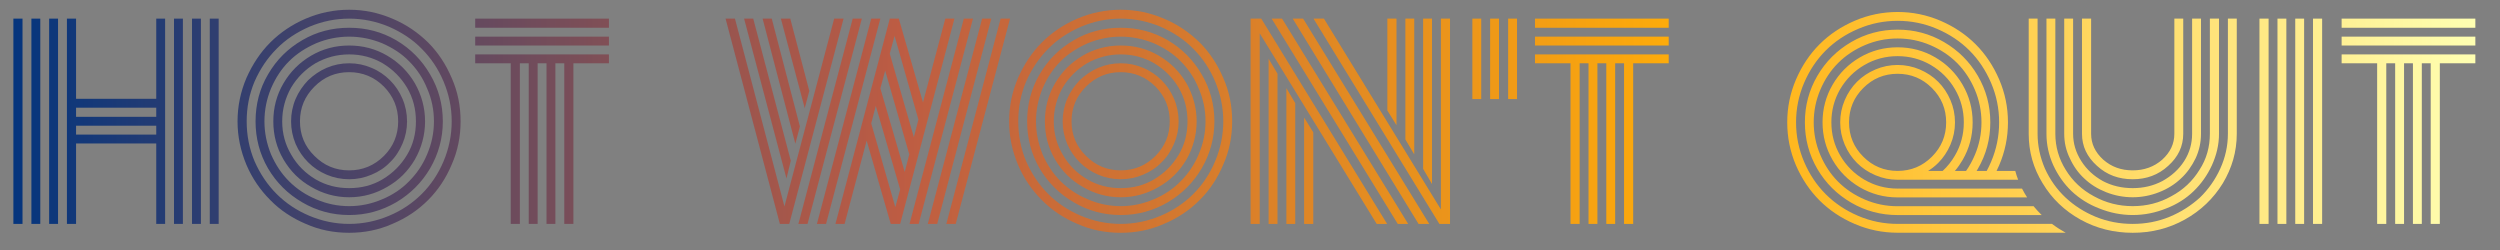 <?xml version="1.0" encoding="UTF-8" standalone="no"?>
<!DOCTYPE svg PUBLIC "-//W3C//DTD SVG 1.1//EN" "http://www.w3.org/Graphics/SVG/1.1/DTD/svg11.dtd">
<svg width="100%" height="100%" viewBox="0 0 1000 100" version="1.1" xmlns="http://www.w3.org/2000/svg" xmlns:xlink="http://www.w3.org/1999/xlink" xml:space="preserve" xmlns:serif="http://www.serif.com/" style="fill-rule:evenodd;clip-rule:evenodd;stroke-linejoin:round;stroke-miterlimit:2;">
    <rect x="0" y="0" width="1000" height="100" fill="#808080" stroke="none"/>
    <g id="hot-won-t-quit" serif:id="hot won&apos;t quit" transform="matrix(2.03,0,0,2.03,-9543.93,-6627.22)">
        <g id="quit" transform="matrix(1,0,0,1,29.707,0)">
            <g transform="matrix(50,0,0,50,5131.64,3308.76)">
                <path d="M0.03,-0.773L0.03,-0.809L0.557,-0.809L0.557,-0.773L0.03,-0.773ZM0.03,-0.703L0.03,-0.738L0.557,-0.738L0.557,-0.703L0.03,-0.703ZM0.03,-0.633L0.03,-0.668L0.557,-0.668L0.557,-0.633L0.417,-0.633L0.417,0L0.381,0L0.381,-0.633L0.346,-0.633L0.346,0L0.311,0L0.311,-0.633L0.276,-0.633L0.276,0L0.241,0L0.241,-0.633L0.206,-0.633L0.206,0L0.17,0L0.17,-0.633L0.03,-0.633Z" style="fill:url(#_Linear1);fill-rule:nonzero;"/>
            </g>
            <g transform="matrix(50,7.88861e-31,-7.88861e-31,50,5114.7,3308.76)">
                <path d="M0.256,-0.809L0.292,-0.809L0.292,0L0.256,0L0.256,-0.809ZM0.186,-0.809L0.221,-0.809L0.221,0L0.186,0L0.186,-0.809ZM0.116,-0.809L0.151,-0.809L0.151,0L0.116,0L0.116,-0.809ZM0.045,-0.809L0.081,-0.809L0.081,0L0.045,0L0.045,-0.809Z" style="fill:url(#_Linear2);fill-rule:nonzero;"/>
            </g>
            <g transform="matrix(50,7.88861e-31,-7.88861e-31,50,5069.43,3308.76)">
                <path d="M0.615,-0.355L0.615,-0.809L0.65,-0.809L0.65,-0.355C0.65,-0.306 0.63,-0.264 0.591,-0.229C0.552,-0.193 0.505,-0.176 0.451,-0.176C0.396,-0.176 0.349,-0.193 0.31,-0.229C0.271,-0.264 0.251,-0.306 0.251,-0.355L0.251,-0.809L0.287,-0.809L0.287,-0.355C0.287,-0.316 0.303,-0.282 0.335,-0.253C0.367,-0.225 0.405,-0.211 0.451,-0.211C0.496,-0.211 0.535,-0.225 0.567,-0.253C0.599,-0.282 0.615,-0.316 0.615,-0.355ZM0.685,-0.355L0.685,-0.809L0.72,-0.809L0.72,-0.355C0.72,-0.322 0.713,-0.289 0.699,-0.259C0.684,-0.228 0.665,-0.201 0.641,-0.179C0.617,-0.156 0.588,-0.138 0.555,-0.125C0.522,-0.112 0.487,-0.105 0.451,-0.105C0.414,-0.105 0.379,-0.112 0.346,-0.125C0.313,-0.138 0.284,-0.156 0.26,-0.179C0.236,-0.201 0.217,-0.228 0.203,-0.259C0.188,-0.289 0.181,-0.322 0.181,-0.355L0.181,-0.809L0.216,-0.809L0.216,-0.355C0.216,-0.317 0.227,-0.281 0.248,-0.248C0.269,-0.215 0.297,-0.189 0.333,-0.169C0.369,-0.15 0.408,-0.141 0.451,-0.141C0.493,-0.141 0.532,-0.15 0.568,-0.169C0.604,-0.189 0.633,-0.215 0.654,-0.248C0.675,-0.281 0.685,-0.317 0.685,-0.355ZM0.755,-0.355L0.755,-0.809L0.791,-0.809L0.791,-0.355C0.791,-0.312 0.781,-0.271 0.763,-0.231C0.745,-0.192 0.721,-0.158 0.691,-0.129C0.661,-0.1 0.625,-0.077 0.583,-0.061C0.541,-0.044 0.497,-0.035 0.451,-0.035C0.405,-0.035 0.361,-0.044 0.319,-0.061C0.277,-0.077 0.241,-0.1 0.21,-0.129C0.18,-0.158 0.156,-0.192 0.138,-0.231C0.12,-0.271 0.111,-0.312 0.111,-0.355L0.111,-0.809L0.146,-0.809L0.146,-0.355C0.146,-0.304 0.16,-0.256 0.187,-0.213C0.214,-0.169 0.251,-0.134 0.298,-0.109C0.345,-0.083 0.396,-0.07 0.451,-0.07C0.506,-0.07 0.557,-0.083 0.603,-0.109C0.65,-0.134 0.687,-0.169 0.714,-0.213C0.742,-0.256 0.755,-0.304 0.755,-0.355ZM0.826,-0.355L0.826,-0.809L0.861,-0.809L0.861,-0.355C0.861,-0.285 0.842,-0.22 0.806,-0.16C0.769,-0.1 0.719,-0.052 0.656,-0.017C0.593,0.018 0.525,0.035 0.451,0.035C0.377,0.035 0.308,0.018 0.245,-0.017C0.182,-0.052 0.132,-0.1 0.096,-0.16C0.059,-0.22 0.041,-0.285 0.041,-0.355L0.041,-0.809L0.076,-0.809L0.076,-0.355C0.076,-0.308 0.086,-0.262 0.105,-0.218C0.125,-0.174 0.152,-0.136 0.186,-0.104C0.219,-0.073 0.259,-0.047 0.305,-0.028C0.352,-0.009 0.4,0 0.451,0C0.501,0 0.55,-0.009 0.596,-0.028C0.642,-0.047 0.682,-0.073 0.716,-0.104C0.749,-0.136 0.776,-0.174 0.796,-0.218C0.816,-0.262 0.826,-0.308 0.826,-0.355Z" style="fill:url(#_Linear3);fill-rule:nonzero;"/>
            </g>
            <g transform="matrix(3.03168e-17,-0.495,0.495,3.03168e-17,4644.73,5014.59)">
                <path d="M3442.61,876.854L3442.61,809.933C3442.61,803.977 3443.78,798.29 3446.1,792.872C3448.43,787.454 3451.55,782.784 3455.47,778.863C3459.4,774.941 3464.06,771.809 3469.46,769.466C3474.89,767.155 3480.59,766 3486.55,766C3492.5,766 3498.19,767.164 3503.61,769.49C3509.02,771.817 3513.69,774.941 3517.62,778.863C3521.54,782.784 3524.66,787.454 3526.99,792.872C3529.31,798.29 3530.48,803.977 3530.48,809.933C3530.48,815.888 3529.31,821.575 3526.99,826.993C3524.66,832.411 3521.54,837.081 3517.62,841.002C3513.69,844.924 3509.02,848.048 3503.61,850.375C3498.19,852.701 3492.5,853.865 3486.55,853.865C3480.59,853.865 3474.9,852.701 3469.48,850.375C3468.71,850.043 3467.96,849.696 3467.22,849.332L3467.22,856.774C3466,857.098 3464.83,857.479 3463.7,857.912L3463.7,809.933C3463.7,806.841 3464.3,803.888 3465.51,801.073C3466.71,798.258 3468.34,795.825 3470.39,793.775C3472.44,791.725 3474.86,790.098 3477.66,788.894C3480.49,787.69 3483.45,787.088 3486.55,787.088C3489.64,787.088 3492.59,787.69 3495.4,788.894C3498.22,790.098 3500.65,791.725 3502.7,793.775C3504.75,795.825 3506.38,798.258 3507.58,801.073C3508.79,803.888 3509.39,806.841 3509.39,809.933C3509.39,813.024 3508.79,815.977 3507.58,818.792C3506.38,821.607 3504.75,824.04 3502.7,826.09C3500.65,828.14 3498.22,829.767 3495.4,830.971C3492.59,832.175 3489.64,832.777 3486.55,832.777C3483.45,832.777 3480.5,832.175 3477.68,830.971C3474.87,829.767 3472.44,828.14 3470.39,826.09C3469.18,824.886 3468.13,823.551 3467.22,822.084L3467.22,827.882C3468.97,829.78 3471.01,831.403 3473.32,832.753C3477.35,835.112 3481.76,836.292 3486.55,836.292C3491.33,836.292 3495.74,835.112 3499.77,832.753C3503.81,830.394 3507.01,827.196 3509.37,823.161C3511.72,819.126 3512.9,814.716 3512.9,809.933C3512.9,805.149 3511.72,800.739 3509.37,796.704C3507.01,792.669 3503.81,789.463 3499.77,787.088C3495.74,784.745 3491.33,783.573 3486.55,783.573C3481.76,783.573 3477.35,784.753 3473.32,787.112C3469.28,789.471 3466.08,792.669 3463.72,796.704C3461.37,800.739 3460.18,805.149 3460.18,809.933C3460.18,810.181 3460.19,810.429 3460.2,810.675L3460.18,810.675L3460.18,859.469C3458.96,860.091 3457.79,860.771 3456.67,861.498L3456.67,809.933C3456.67,804.53 3458.01,799.535 3460.67,794.947C3463.34,790.358 3466.97,786.73 3471.56,784.061C3476.15,781.393 3481.14,780.059 3486.55,780.059C3491.95,780.059 3496.94,781.393 3501.53,784.061C3506.12,786.73 3509.75,790.358 3512.42,794.947C3515.09,799.535 3516.42,804.53 3516.42,809.933C3516.42,815.335 3515.09,820.33 3512.42,824.918C3509.75,829.507 3506.12,833.135 3501.53,835.804C3496.94,838.472 3491.95,839.807 3486.55,839.807C3481.14,839.807 3476.15,838.472 3471.56,835.804C3470,834.897 3468.55,833.88 3467.22,832.751L3467.22,837.197C3469.15,838.547 3471.27,839.71 3473.56,840.685C3477.69,842.442 3482.02,843.321 3486.55,843.321C3491.07,843.321 3495.4,842.442 3499.53,840.685C3503.66,838.928 3507.22,836.56 3510.2,833.583C3513.17,830.605 3515.54,827.05 3517.3,822.917C3519.06,818.784 3519.93,814.456 3519.93,809.933C3519.93,805.409 3519.06,801.081 3517.3,796.948C3515.54,792.815 3513.17,789.26 3510.2,786.282C3507.22,783.305 3503.66,780.937 3499.53,779.18C3495.4,777.423 3491.07,776.544 3486.55,776.544C3482.02,776.544 3477.69,777.423 3473.56,779.18C3469.43,780.937 3465.87,783.305 3462.89,786.282C3459.92,789.26 3457.55,792.815 3455.79,796.948C3454.03,801.081 3453.16,805.409 3453.16,809.933C3453.16,810.181 3453.16,810.428 3453.16,810.675L3453.16,810.675L3453.16,864.071C3451.9,865.101 3450.73,866.186 3449.64,867.303L3449.64,809.933C3449.64,803.261 3451.29,797.094 3454.6,791.432C3457.9,785.77 3462.38,781.279 3468.04,777.96C3473.71,774.673 3479.87,773.029 3486.55,773.029C3493.22,773.029 3499.38,774.681 3505.05,777.984C3510.71,781.287 3515.19,785.77 3518.49,791.432C3521.8,797.094 3523.45,803.261 3523.45,809.933C3523.45,816.604 3521.8,822.771 3518.49,828.433C3515.19,834.095 3510.71,838.578 3505.05,841.881C3499.38,845.184 3493.22,846.836 3486.55,846.836C3479.87,846.836 3473.71,845.184 3468.04,841.881C3467.76,841.718 3467.49,841.552 3467.22,841.383L3467.22,845.405C3468.38,846.034 3469.6,846.617 3470.85,847.153C3475.85,849.285 3481.08,850.35 3486.55,850.35C3492.01,850.35 3497.24,849.285 3502.24,847.153C3507.23,845.021 3511.54,842.15 3515.15,838.537C3518.76,834.925 3521.63,830.621 3523.76,825.626C3525.9,820.631 3526.96,815.4 3526.96,809.933C3526.96,804.465 3525.9,799.234 3523.76,794.239C3521.63,789.244 3518.76,784.94 3515.15,781.328C3511.54,777.715 3507.23,774.835 3502.21,772.688C3497.24,770.572 3492.01,769.515 3486.55,769.515C3481.08,769.515 3475.85,770.581 3470.85,772.712C3465.86,774.844 3461.55,777.715 3457.94,781.328C3454.33,784.94 3451.46,789.244 3449.32,794.239C3447.19,799.234 3446.13,804.465 3446.13,809.933C3446.13,810.181 3446.13,810.428 3446.13,810.675L3446.13,810.675L3446.13,871.398C3444.74,873.234 3443.57,875.083 3442.61,876.854ZM3500.21,796.265C3496.44,792.49 3491.88,790.602 3486.55,790.602C3481.21,790.602 3476.65,792.49 3472.88,796.265C3469.1,800.04 3467.22,804.596 3467.22,809.933C3467.22,815.269 3469.1,819.825 3472.88,823.6C3476.65,827.375 3481.21,829.263 3486.55,829.263C3491.88,829.263 3496.44,827.375 3500.21,823.6C3503.99,819.825 3505.88,815.269 3505.88,809.933C3505.88,804.596 3503.99,800.04 3500.21,796.265Z" style="fill:url(#_Linear4);"/>
            </g>
        </g>
        <g id="won-t" serif:id="won&apos;t" transform="matrix(1,0,0,1,14.853,0)">
            <g transform="matrix(50,0,0,50,4828.56,3308.76)">
                <path d="M0.277,-0.249L0.26,-0.179L0.093,-0.809L0.129,-0.809L0.277,-0.249ZM0.313,-0.384L0.295,-0.316L0.166,-0.809L0.202,-0.809L0.313,-0.384ZM0.35,-0.524L0.332,-0.456L0.238,-0.809L0.275,-0.809L0.35,-0.524ZM0.489,0L0.453,0L0.667,-0.808L0.666,-0.809L0.703,-0.809L0.703,-0.808L0.798,-0.479L0.886,-0.809L0.922,-0.809L0.708,0L0.671,0L0.576,-0.328L0.489,0ZM0.416,0L0.38,0L0.594,-0.809L0.63,-0.809L0.416,0ZM0.343,0L0.307,0L0.521,-0.809L0.557,-0.809L0.343,0ZM0.927,0L0.89,0L1.104,-0.809L1.141,-0.809L0.927,0ZM0.854,0L0.817,0L1.031,-0.809L1.067,-0.809L0.854,0ZM0.781,0L0.745,0L0.959,-0.809L0.995,-0.809L0.781,0ZM0.252,-0.069L0.448,-0.809L0.485,-0.809L0.271,0L0.234,0L0.02,-0.809L0.057,-0.809L0.252,-0.069ZM0.594,-0.396L0.689,-0.066L0.708,-0.136L0.612,-0.465L0.594,-0.396ZM0.63,-0.534L0.726,-0.205L0.744,-0.274L0.649,-0.604L0.63,-0.534ZM0.667,-0.671L0.762,-0.342L0.78,-0.411L0.686,-0.741L0.667,-0.671Z" style="fill:url(#_Linear5);fill-rule:nonzero;"/>
            </g>
            <g transform="matrix(50,0,0,50,4884.08,3308.76)">
                <path d="M0.33,-0.541C0.292,-0.503 0.273,-0.458 0.273,-0.404C0.273,-0.351 0.292,-0.305 0.33,-0.268C0.368,-0.23 0.413,-0.211 0.467,-0.211C0.52,-0.211 0.566,-0.23 0.604,-0.268C0.641,-0.305 0.66,-0.351 0.66,-0.404C0.66,-0.458 0.641,-0.503 0.604,-0.541C0.566,-0.579 0.52,-0.598 0.467,-0.598C0.413,-0.598 0.368,-0.579 0.33,-0.541ZM0.256,-0.315C0.244,-0.344 0.238,-0.373 0.238,-0.404C0.238,-0.435 0.244,-0.465 0.256,-0.493C0.268,-0.521 0.285,-0.545 0.305,-0.566C0.326,-0.586 0.35,-0.603 0.378,-0.615C0.406,-0.627 0.436,-0.633 0.467,-0.633C0.498,-0.633 0.527,-0.627 0.555,-0.615C0.584,-0.603 0.608,-0.586 0.628,-0.566C0.649,-0.545 0.665,-0.521 0.677,-0.493C0.689,-0.465 0.695,-0.435 0.695,-0.404C0.695,-0.373 0.689,-0.344 0.677,-0.316C0.665,-0.288 0.649,-0.263 0.628,-0.243C0.608,-0.222 0.584,-0.206 0.555,-0.194C0.527,-0.182 0.498,-0.176 0.467,-0.176C0.436,-0.176 0.406,-0.182 0.378,-0.194C0.35,-0.206 0.326,-0.222 0.305,-0.243C0.285,-0.263 0.268,-0.287 0.256,-0.315ZM0.238,-0.537C0.215,-0.496 0.203,-0.452 0.203,-0.404C0.203,-0.356 0.215,-0.312 0.239,-0.272C0.262,-0.232 0.294,-0.2 0.334,-0.176C0.375,-0.152 0.419,-0.141 0.467,-0.141C0.515,-0.141 0.559,-0.152 0.599,-0.176C0.639,-0.2 0.671,-0.232 0.695,-0.272C0.719,-0.312 0.73,-0.356 0.73,-0.404C0.73,-0.452 0.719,-0.496 0.695,-0.537C0.671,-0.577 0.639,-0.609 0.599,-0.633C0.559,-0.656 0.515,-0.668 0.467,-0.668C0.419,-0.668 0.375,-0.656 0.334,-0.633C0.294,-0.609 0.262,-0.577 0.238,-0.537ZM0.208,-0.254C0.181,-0.3 0.168,-0.35 0.168,-0.404C0.168,-0.458 0.181,-0.508 0.208,-0.554C0.235,-0.6 0.271,-0.636 0.317,-0.663C0.363,-0.69 0.413,-0.703 0.467,-0.703C0.521,-0.703 0.571,-0.69 0.617,-0.663C0.663,-0.636 0.699,-0.6 0.726,-0.554C0.752,-0.508 0.766,-0.458 0.766,-0.404C0.766,-0.35 0.752,-0.3 0.726,-0.254C0.699,-0.208 0.663,-0.172 0.617,-0.146C0.571,-0.119 0.521,-0.105 0.467,-0.105C0.413,-0.105 0.363,-0.119 0.317,-0.146C0.271,-0.172 0.235,-0.208 0.208,-0.254ZM0.159,-0.534C0.142,-0.493 0.133,-0.45 0.133,-0.404C0.133,-0.359 0.142,-0.316 0.159,-0.274C0.177,-0.233 0.2,-0.198 0.23,-0.168C0.26,-0.138 0.296,-0.114 0.337,-0.097C0.378,-0.079 0.422,-0.07 0.467,-0.07C0.512,-0.07 0.555,-0.079 0.597,-0.097C0.638,-0.114 0.674,-0.138 0.703,-0.168C0.733,-0.198 0.757,-0.233 0.774,-0.274C0.792,-0.316 0.801,-0.359 0.801,-0.404C0.801,-0.45 0.792,-0.493 0.774,-0.534C0.757,-0.576 0.733,-0.611 0.703,-0.641C0.674,-0.671 0.638,-0.694 0.597,-0.712C0.555,-0.729 0.512,-0.738 0.467,-0.738C0.422,-0.738 0.378,-0.729 0.337,-0.712C0.296,-0.694 0.26,-0.671 0.23,-0.641C0.2,-0.611 0.177,-0.576 0.159,-0.534ZM0.147,-0.219C0.114,-0.276 0.098,-0.338 0.098,-0.404C0.098,-0.471 0.114,-0.533 0.147,-0.589C0.18,-0.646 0.225,-0.691 0.282,-0.724C0.338,-0.757 0.4,-0.773 0.467,-0.773C0.534,-0.773 0.595,-0.757 0.652,-0.724C0.708,-0.691 0.753,-0.646 0.786,-0.589C0.819,-0.533 0.836,-0.471 0.836,-0.404C0.836,-0.338 0.819,-0.276 0.786,-0.219C0.753,-0.163 0.708,-0.118 0.652,-0.085C0.595,-0.052 0.534,-0.035 0.467,-0.035C0.4,-0.035 0.338,-0.052 0.282,-0.085C0.225,-0.118 0.18,-0.163 0.147,-0.219ZM0.094,-0.561C0.073,-0.511 0.063,-0.459 0.063,-0.404C0.063,-0.35 0.073,-0.297 0.094,-0.247C0.116,-0.197 0.145,-0.154 0.181,-0.118C0.217,-0.082 0.26,-0.053 0.31,-0.032C0.36,-0.011 0.412,0 0.467,0C0.521,0 0.574,-0.011 0.624,-0.032C0.674,-0.053 0.717,-0.082 0.753,-0.118C0.789,-0.154 0.818,-0.197 0.839,-0.247C0.86,-0.297 0.871,-0.35 0.871,-0.404C0.871,-0.459 0.86,-0.511 0.839,-0.561C0.818,-0.611 0.789,-0.654 0.753,-0.69C0.717,-0.727 0.674,-0.755 0.624,-0.777C0.574,-0.798 0.521,-0.809 0.467,-0.809C0.412,-0.809 0.36,-0.798 0.31,-0.777C0.26,-0.755 0.217,-0.727 0.181,-0.69C0.145,-0.654 0.116,-0.611 0.094,-0.561ZM0.062,-0.233C0.039,-0.288 0.027,-0.345 0.027,-0.404C0.027,-0.464 0.039,-0.521 0.062,-0.575C0.086,-0.629 0.117,-0.676 0.156,-0.715C0.195,-0.754 0.242,-0.786 0.296,-0.809C0.35,-0.832 0.407,-0.844 0.467,-0.844C0.526,-0.844 0.583,-0.832 0.637,-0.809C0.692,-0.786 0.738,-0.754 0.778,-0.715C0.817,-0.676 0.848,-0.629 0.871,-0.575C0.895,-0.521 0.906,-0.464 0.906,-0.404C0.906,-0.345 0.895,-0.288 0.871,-0.234C0.848,-0.179 0.817,-0.133 0.778,-0.094C0.738,-0.054 0.692,-0.023 0.637,0C0.583,0.024 0.526,0.035 0.467,0.035C0.407,0.035 0.35,0.024 0.296,0C0.242,-0.023 0.195,-0.054 0.156,-0.094C0.117,-0.133 0.085,-0.179 0.062,-0.233Z" style="fill:url(#_Linear6);fill-rule:nonzero;"/>
            </g>
            <g transform="matrix(50,0,0,50,4930.76,3308.76)">
                <path d="M0.62,-0.389L0.584,-0.447L0.584,-0.809L0.62,-0.809L0.62,-0.389ZM0.69,-0.274L0.655,-0.333L0.655,-0.809L0.69,-0.809L0.69,-0.274ZM0.76,-0.157L0.725,-0.217L0.725,-0.809L0.76,-0.809L0.76,-0.157ZM0.256,-0.419L0.292,-0.361L0.292,0L0.256,0L0.256,-0.419ZM0.186,-0.535L0.221,-0.476L0.221,0L0.186,0L0.186,-0.535ZM0.116,-0.651L0.151,-0.592L0.151,0L0.116,0L0.116,-0.651ZM0.128,-0.809L0.169,-0.809L0.666,0L0.625,0L0.128,-0.809ZM0.211,-0.809L0.252,-0.809L0.749,0L0.707,0L0.211,-0.809ZM0.293,-0.809L0.334,-0.809L0.795,-0.057L0.795,-0.809L0.831,-0.809L0.831,0L0.789,0L0.293,-0.809ZM0.081,-0.751L0.081,0L0.045,0L0.045,-0.809L0.087,-0.809L0.583,0L0.542,0L0.081,-0.751Z" style="fill:url(#_Linear7);fill-rule:nonzero;"/>
            </g>
            <g transform="matrix(50,0,0,50,4974.66,3308.76)">
                <path d="M0.182,-0.492L0.182,-0.809L0.217,-0.809L0.217,-0.492L0.182,-0.492ZM0.111,-0.492L0.111,-0.809L0.146,-0.809L0.146,-0.492L0.111,-0.492ZM0.041,-0.492L0.041,-0.809L0.076,-0.809L0.076,-0.492L0.041,-0.492Z" style="fill:url(#_Linear8);fill-rule:nonzero;"/>
            </g>
            <g transform="matrix(50,0,0,50,4987.55,3308.76)">
                <path d="M0.03,-0.773L0.03,-0.809L0.557,-0.809L0.557,-0.773L0.03,-0.773ZM0.03,-0.703L0.03,-0.738L0.557,-0.738L0.557,-0.703L0.03,-0.703ZM0.03,-0.633L0.03,-0.668L0.557,-0.668L0.557,-0.633L0.417,-0.633L0.417,0L0.381,0L0.381,-0.633L0.346,-0.633L0.346,0L0.311,0L0.311,-0.633L0.276,-0.633L0.276,0L0.241,0L0.241,-0.633L0.206,-0.633L0.206,0L0.17,0L0.17,-0.633L0.03,-0.633Z" style="fill:url(#_Linear9);fill-rule:nonzero;"/>
            </g>
        </g>
        <g id="hot">
            <g transform="matrix(50,0,0,50,4701.83,3308.76)">
                <path d="M0.819,-0.809L0.854,-0.809L0.854,0L0.819,0L0.819,-0.809ZM0.045,-0.809L0.081,-0.809L0.081,0L0.045,0L0.045,-0.809ZM0.749,-0.809L0.784,-0.809L0.784,0L0.749,0L0.749,-0.809ZM0.678,-0.809L0.713,-0.809L0.713,0L0.678,0L0.678,-0.809ZM0.608,-0.809L0.643,-0.809L0.643,0L0.608,0L0.608,-0.317L0.292,-0.317L0.292,0L0.256,0L0.256,-0.809L0.292,-0.809L0.292,-0.493L0.608,-0.493L0.608,-0.809ZM0.186,-0.809L0.221,-0.809L0.221,0L0.186,0L0.186,-0.809ZM0.116,-0.809L0.151,-0.809L0.151,0L0.116,0L0.116,-0.809ZM0.608,-0.352L0.608,-0.387L0.292,-0.387L0.292,-0.352L0.608,-0.352ZM0.608,-0.422L0.608,-0.458L0.292,-0.458L0.292,-0.422L0.608,-0.422Z" style="fill:url(#_Linear10);fill-rule:nonzero;"/>
            </g>
            <g transform="matrix(50,0,0,50,4746.9,3308.76)">
                <path d="M0.33,-0.541C0.292,-0.503 0.273,-0.458 0.273,-0.404C0.273,-0.351 0.292,-0.305 0.33,-0.268C0.368,-0.23 0.413,-0.211 0.467,-0.211C0.52,-0.211 0.566,-0.23 0.604,-0.268C0.641,-0.305 0.66,-0.351 0.66,-0.404C0.66,-0.458 0.641,-0.503 0.604,-0.541C0.566,-0.579 0.52,-0.598 0.467,-0.598C0.413,-0.598 0.368,-0.579 0.33,-0.541ZM0.256,-0.315C0.244,-0.344 0.238,-0.373 0.238,-0.404C0.238,-0.435 0.244,-0.465 0.256,-0.493C0.268,-0.521 0.285,-0.545 0.305,-0.566C0.326,-0.586 0.35,-0.603 0.378,-0.615C0.406,-0.627 0.436,-0.633 0.467,-0.633C0.498,-0.633 0.527,-0.627 0.555,-0.615C0.584,-0.603 0.608,-0.586 0.628,-0.566C0.649,-0.545 0.665,-0.521 0.677,-0.493C0.689,-0.465 0.695,-0.435 0.695,-0.404C0.695,-0.373 0.689,-0.344 0.677,-0.316C0.665,-0.288 0.649,-0.263 0.628,-0.243C0.608,-0.222 0.584,-0.206 0.555,-0.194C0.527,-0.182 0.498,-0.176 0.467,-0.176C0.436,-0.176 0.406,-0.182 0.378,-0.194C0.35,-0.206 0.326,-0.222 0.305,-0.243C0.285,-0.263 0.268,-0.287 0.256,-0.315ZM0.238,-0.537C0.215,-0.496 0.203,-0.452 0.203,-0.404C0.203,-0.356 0.215,-0.312 0.239,-0.272C0.262,-0.232 0.294,-0.2 0.334,-0.176C0.375,-0.152 0.419,-0.141 0.467,-0.141C0.515,-0.141 0.559,-0.152 0.599,-0.176C0.639,-0.2 0.671,-0.232 0.695,-0.272C0.719,-0.312 0.73,-0.356 0.73,-0.404C0.73,-0.452 0.719,-0.496 0.695,-0.537C0.671,-0.577 0.639,-0.609 0.599,-0.633C0.559,-0.656 0.515,-0.668 0.467,-0.668C0.419,-0.668 0.375,-0.656 0.334,-0.633C0.294,-0.609 0.262,-0.577 0.238,-0.537ZM0.208,-0.254C0.181,-0.3 0.168,-0.35 0.168,-0.404C0.168,-0.458 0.181,-0.508 0.208,-0.554C0.235,-0.6 0.271,-0.636 0.317,-0.663C0.363,-0.69 0.413,-0.703 0.467,-0.703C0.521,-0.703 0.571,-0.69 0.617,-0.663C0.663,-0.636 0.699,-0.6 0.726,-0.554C0.752,-0.508 0.766,-0.458 0.766,-0.404C0.766,-0.35 0.752,-0.3 0.726,-0.254C0.699,-0.208 0.663,-0.172 0.617,-0.146C0.571,-0.119 0.521,-0.105 0.467,-0.105C0.413,-0.105 0.363,-0.119 0.317,-0.146C0.271,-0.172 0.235,-0.208 0.208,-0.254ZM0.159,-0.534C0.142,-0.493 0.133,-0.45 0.133,-0.404C0.133,-0.359 0.142,-0.316 0.159,-0.274C0.177,-0.233 0.2,-0.198 0.23,-0.168C0.26,-0.138 0.296,-0.114 0.337,-0.097C0.378,-0.079 0.422,-0.07 0.467,-0.07C0.512,-0.07 0.555,-0.079 0.597,-0.097C0.638,-0.114 0.674,-0.138 0.703,-0.168C0.733,-0.198 0.757,-0.233 0.774,-0.274C0.792,-0.316 0.801,-0.359 0.801,-0.404C0.801,-0.45 0.792,-0.493 0.774,-0.534C0.757,-0.576 0.733,-0.611 0.703,-0.641C0.674,-0.671 0.638,-0.694 0.597,-0.712C0.555,-0.729 0.512,-0.738 0.467,-0.738C0.422,-0.738 0.378,-0.729 0.337,-0.712C0.296,-0.694 0.26,-0.671 0.23,-0.641C0.2,-0.611 0.177,-0.576 0.159,-0.534ZM0.147,-0.219C0.114,-0.276 0.098,-0.338 0.098,-0.404C0.098,-0.471 0.114,-0.533 0.147,-0.589C0.18,-0.646 0.225,-0.691 0.282,-0.724C0.338,-0.757 0.4,-0.773 0.467,-0.773C0.534,-0.773 0.595,-0.757 0.652,-0.724C0.708,-0.691 0.753,-0.646 0.786,-0.589C0.819,-0.533 0.836,-0.471 0.836,-0.404C0.836,-0.338 0.819,-0.276 0.786,-0.219C0.753,-0.163 0.708,-0.118 0.652,-0.085C0.595,-0.052 0.534,-0.035 0.467,-0.035C0.4,-0.035 0.338,-0.052 0.282,-0.085C0.225,-0.118 0.18,-0.163 0.147,-0.219ZM0.094,-0.561C0.073,-0.511 0.063,-0.459 0.063,-0.404C0.063,-0.35 0.073,-0.297 0.094,-0.247C0.116,-0.197 0.145,-0.154 0.181,-0.118C0.217,-0.082 0.26,-0.053 0.31,-0.032C0.36,-0.011 0.412,0 0.467,0C0.521,0 0.574,-0.011 0.624,-0.032C0.674,-0.053 0.717,-0.082 0.753,-0.118C0.789,-0.154 0.818,-0.197 0.839,-0.247C0.86,-0.297 0.871,-0.35 0.871,-0.404C0.871,-0.459 0.86,-0.511 0.839,-0.561C0.818,-0.611 0.789,-0.654 0.753,-0.69C0.717,-0.727 0.674,-0.755 0.624,-0.777C0.574,-0.798 0.521,-0.809 0.467,-0.809C0.412,-0.809 0.36,-0.798 0.31,-0.777C0.26,-0.755 0.217,-0.727 0.181,-0.69C0.145,-0.654 0.116,-0.611 0.094,-0.561ZM0.062,-0.233C0.039,-0.288 0.027,-0.345 0.027,-0.404C0.027,-0.464 0.039,-0.521 0.062,-0.575C0.086,-0.629 0.117,-0.676 0.156,-0.715C0.195,-0.754 0.242,-0.786 0.296,-0.809C0.35,-0.832 0.407,-0.844 0.467,-0.844C0.526,-0.844 0.583,-0.832 0.637,-0.809C0.692,-0.786 0.738,-0.754 0.778,-0.715C0.817,-0.676 0.848,-0.629 0.871,-0.575C0.895,-0.521 0.906,-0.464 0.906,-0.404C0.906,-0.345 0.895,-0.288 0.871,-0.234C0.848,-0.179 0.817,-0.133 0.778,-0.094C0.738,-0.054 0.692,-0.023 0.637,0C0.583,0.024 0.526,0.035 0.467,0.035C0.407,0.035 0.35,0.024 0.296,0C0.242,-0.023 0.195,-0.054 0.156,-0.094C0.117,-0.133 0.085,-0.179 0.062,-0.233Z" style="fill:url(#_Linear11);fill-rule:nonzero;"/>
            </g>
            <g transform="matrix(50,0,0,50,4793.58,3308.76)">
                <path d="M0.03,-0.773L0.03,-0.809L0.557,-0.809L0.557,-0.773L0.03,-0.773ZM0.03,-0.703L0.03,-0.738L0.557,-0.738L0.557,-0.703L0.03,-0.703ZM0.03,-0.633L0.03,-0.668L0.557,-0.668L0.557,-0.633L0.417,-0.633L0.417,0L0.381,0L0.381,-0.633L0.346,-0.633L0.346,0L0.311,0L0.311,-0.633L0.276,-0.633L0.276,0L0.241,0L0.241,-0.633L0.206,-0.633L0.206,0L0.17,0L0.17,-0.633L0.03,-0.633Z" style="fill:url(#_Linear12);fill-rule:nonzero;"/>
            </g>
        </g>
    </g>
    <defs>
        <linearGradient id="_Linear1" x1="0" y1="0" x2="1" y2="0" gradientUnits="userSpaceOnUse" gradientTransform="matrix(9.702,3.98936e-15,-3.98936e-15,9.702,-9.145,-0.404)"><stop offset="0" style="stop-color:rgb(5,53,125);stop-opacity:1"/><stop offset="0.36" style="stop-color:rgb(189,92,67);stop-opacity:1"/><stop offset="0.68" style="stop-color:rgb(255,173,9);stop-opacity:1"/><stop offset="1" style="stop-color:rgb(255,255,178);stop-opacity:1"/></linearGradient>
        <linearGradient id="_Linear2" x1="0" y1="0" x2="1" y2="0" gradientUnits="userSpaceOnUse" gradientTransform="matrix(9.702,3.98936e-15,-3.98936e-15,9.702,-8.806,-0.404)"><stop offset="0" style="stop-color:rgb(5,53,125);stop-opacity:1"/><stop offset="0.36" style="stop-color:rgb(189,92,67);stop-opacity:1"/><stop offset="0.68" style="stop-color:rgb(255,173,9);stop-opacity:1"/><stop offset="1" style="stop-color:rgb(255,255,178);stop-opacity:1"/></linearGradient>
        <linearGradient id="_Linear3" x1="0" y1="0" x2="1" y2="0" gradientUnits="userSpaceOnUse" gradientTransform="matrix(9.702,3.98936e-15,-3.98936e-15,9.702,-7.901,-0.404)"><stop offset="0" style="stop-color:rgb(5,53,125);stop-opacity:1"/><stop offset="0.36" style="stop-color:rgb(189,92,67);stop-opacity:1"/><stop offset="0.68" style="stop-color:rgb(255,173,9);stop-opacity:1"/><stop offset="1" style="stop-color:rgb(255,255,178);stop-opacity:1"/></linearGradient>
        <linearGradient id="_Linear4" x1="0" y1="0" x2="1" y2="0" gradientUnits="userSpaceOnUse" gradientTransform="matrix(-3.42881e-13,979.786,-979.786,-3.42881e-13,3486.19,59.915)"><stop offset="0" style="stop-color:rgb(5,53,125);stop-opacity:1"/><stop offset="0.36" style="stop-color:rgb(189,92,67);stop-opacity:1"/><stop offset="0.68" style="stop-color:rgb(255,173,9);stop-opacity:1"/><stop offset="1" style="stop-color:rgb(255,255,178);stop-opacity:1"/></linearGradient>
        <linearGradient id="_Linear5" x1="0" y1="0" x2="1" y2="0" gradientUnits="userSpaceOnUse" gradientTransform="matrix(9.702,3.98936e-15,-3.98936e-15,9.702,-2.786,-0.404)"><stop offset="0" style="stop-color:rgb(5,53,125);stop-opacity:1"/><stop offset="0.36" style="stop-color:rgb(189,92,67);stop-opacity:1"/><stop offset="0.68" style="stop-color:rgb(255,173,9);stop-opacity:1"/><stop offset="1" style="stop-color:rgb(255,255,178);stop-opacity:1"/></linearGradient>
        <linearGradient id="_Linear6" x1="0" y1="0" x2="1" y2="0" gradientUnits="userSpaceOnUse" gradientTransform="matrix(9.702,3.98936e-15,-3.98936e-15,9.702,-3.897,-0.404)"><stop offset="0" style="stop-color:rgb(5,53,125);stop-opacity:1"/><stop offset="0.36" style="stop-color:rgb(189,92,67);stop-opacity:1"/><stop offset="0.68" style="stop-color:rgb(255,173,9);stop-opacity:1"/><stop offset="1" style="stop-color:rgb(255,255,178);stop-opacity:1"/></linearGradient>
        <linearGradient id="_Linear7" x1="0" y1="0" x2="1" y2="0" gradientUnits="userSpaceOnUse" gradientTransform="matrix(9.702,3.98936e-15,-3.98936e-15,9.702,-4.83,-0.404)"><stop offset="0" style="stop-color:rgb(5,53,125);stop-opacity:1"/><stop offset="0.36" style="stop-color:rgb(189,92,67);stop-opacity:1"/><stop offset="0.68" style="stop-color:rgb(255,173,9);stop-opacity:1"/><stop offset="1" style="stop-color:rgb(255,255,178);stop-opacity:1"/></linearGradient>
        <linearGradient id="_Linear8" x1="0" y1="0" x2="1" y2="0" gradientUnits="userSpaceOnUse" gradientTransform="matrix(9.702,3.98936e-15,-3.98936e-15,9.702,-5.708,-0.404)"><stop offset="0" style="stop-color:rgb(5,53,125);stop-opacity:1"/><stop offset="0.36" style="stop-color:rgb(189,92,67);stop-opacity:1"/><stop offset="0.68" style="stop-color:rgb(255,173,9);stop-opacity:1"/><stop offset="1" style="stop-color:rgb(255,255,178);stop-opacity:1"/></linearGradient>
        <linearGradient id="_Linear9" x1="0" y1="0" x2="1" y2="0" gradientUnits="userSpaceOnUse" gradientTransform="matrix(9.702,3.98936e-15,-3.98936e-15,9.702,-5.966,-0.404)"><stop offset="0" style="stop-color:rgb(5,53,125);stop-opacity:1"/><stop offset="0.36" style="stop-color:rgb(189,92,67);stop-opacity:1"/><stop offset="0.68" style="stop-color:rgb(255,173,9);stop-opacity:1"/><stop offset="1" style="stop-color:rgb(255,255,178);stop-opacity:1"/></linearGradient>
        <linearGradient id="_Linear10" x1="0" y1="0" x2="1" y2="0" gradientUnits="userSpaceOnUse" gradientTransform="matrix(9.702,3.98936e-15,-3.98936e-15,9.702,0.045,-0.404)"><stop offset="0" style="stop-color:rgb(5,53,125);stop-opacity:1"/><stop offset="0.36" style="stop-color:rgb(189,92,67);stop-opacity:1"/><stop offset="0.68" style="stop-color:rgb(255,173,9);stop-opacity:1"/><stop offset="1" style="stop-color:rgb(255,255,178);stop-opacity:1"/></linearGradient>
        <linearGradient id="_Linear11" x1="0" y1="0" x2="1" y2="0" gradientUnits="userSpaceOnUse" gradientTransform="matrix(9.702,3.98936e-15,-3.98936e-15,9.702,-0.856,-0.404)"><stop offset="0" style="stop-color:rgb(5,53,125);stop-opacity:1"/><stop offset="0.36" style="stop-color:rgb(189,92,67);stop-opacity:1"/><stop offset="0.68" style="stop-color:rgb(255,173,9);stop-opacity:1"/><stop offset="1" style="stop-color:rgb(255,255,178);stop-opacity:1"/></linearGradient>
        <linearGradient id="_Linear12" x1="0" y1="0" x2="1" y2="0" gradientUnits="userSpaceOnUse" gradientTransform="matrix(9.702,3.98936e-15,-3.98936e-15,9.702,-1.79,-0.404)"><stop offset="0" style="stop-color:rgb(5,53,125);stop-opacity:1"/><stop offset="0.36" style="stop-color:rgb(189,92,67);stop-opacity:1"/><stop offset="0.68" style="stop-color:rgb(255,173,9);stop-opacity:1"/><stop offset="1" style="stop-color:rgb(255,255,178);stop-opacity:1"/></linearGradient>
    </defs>
</svg>
